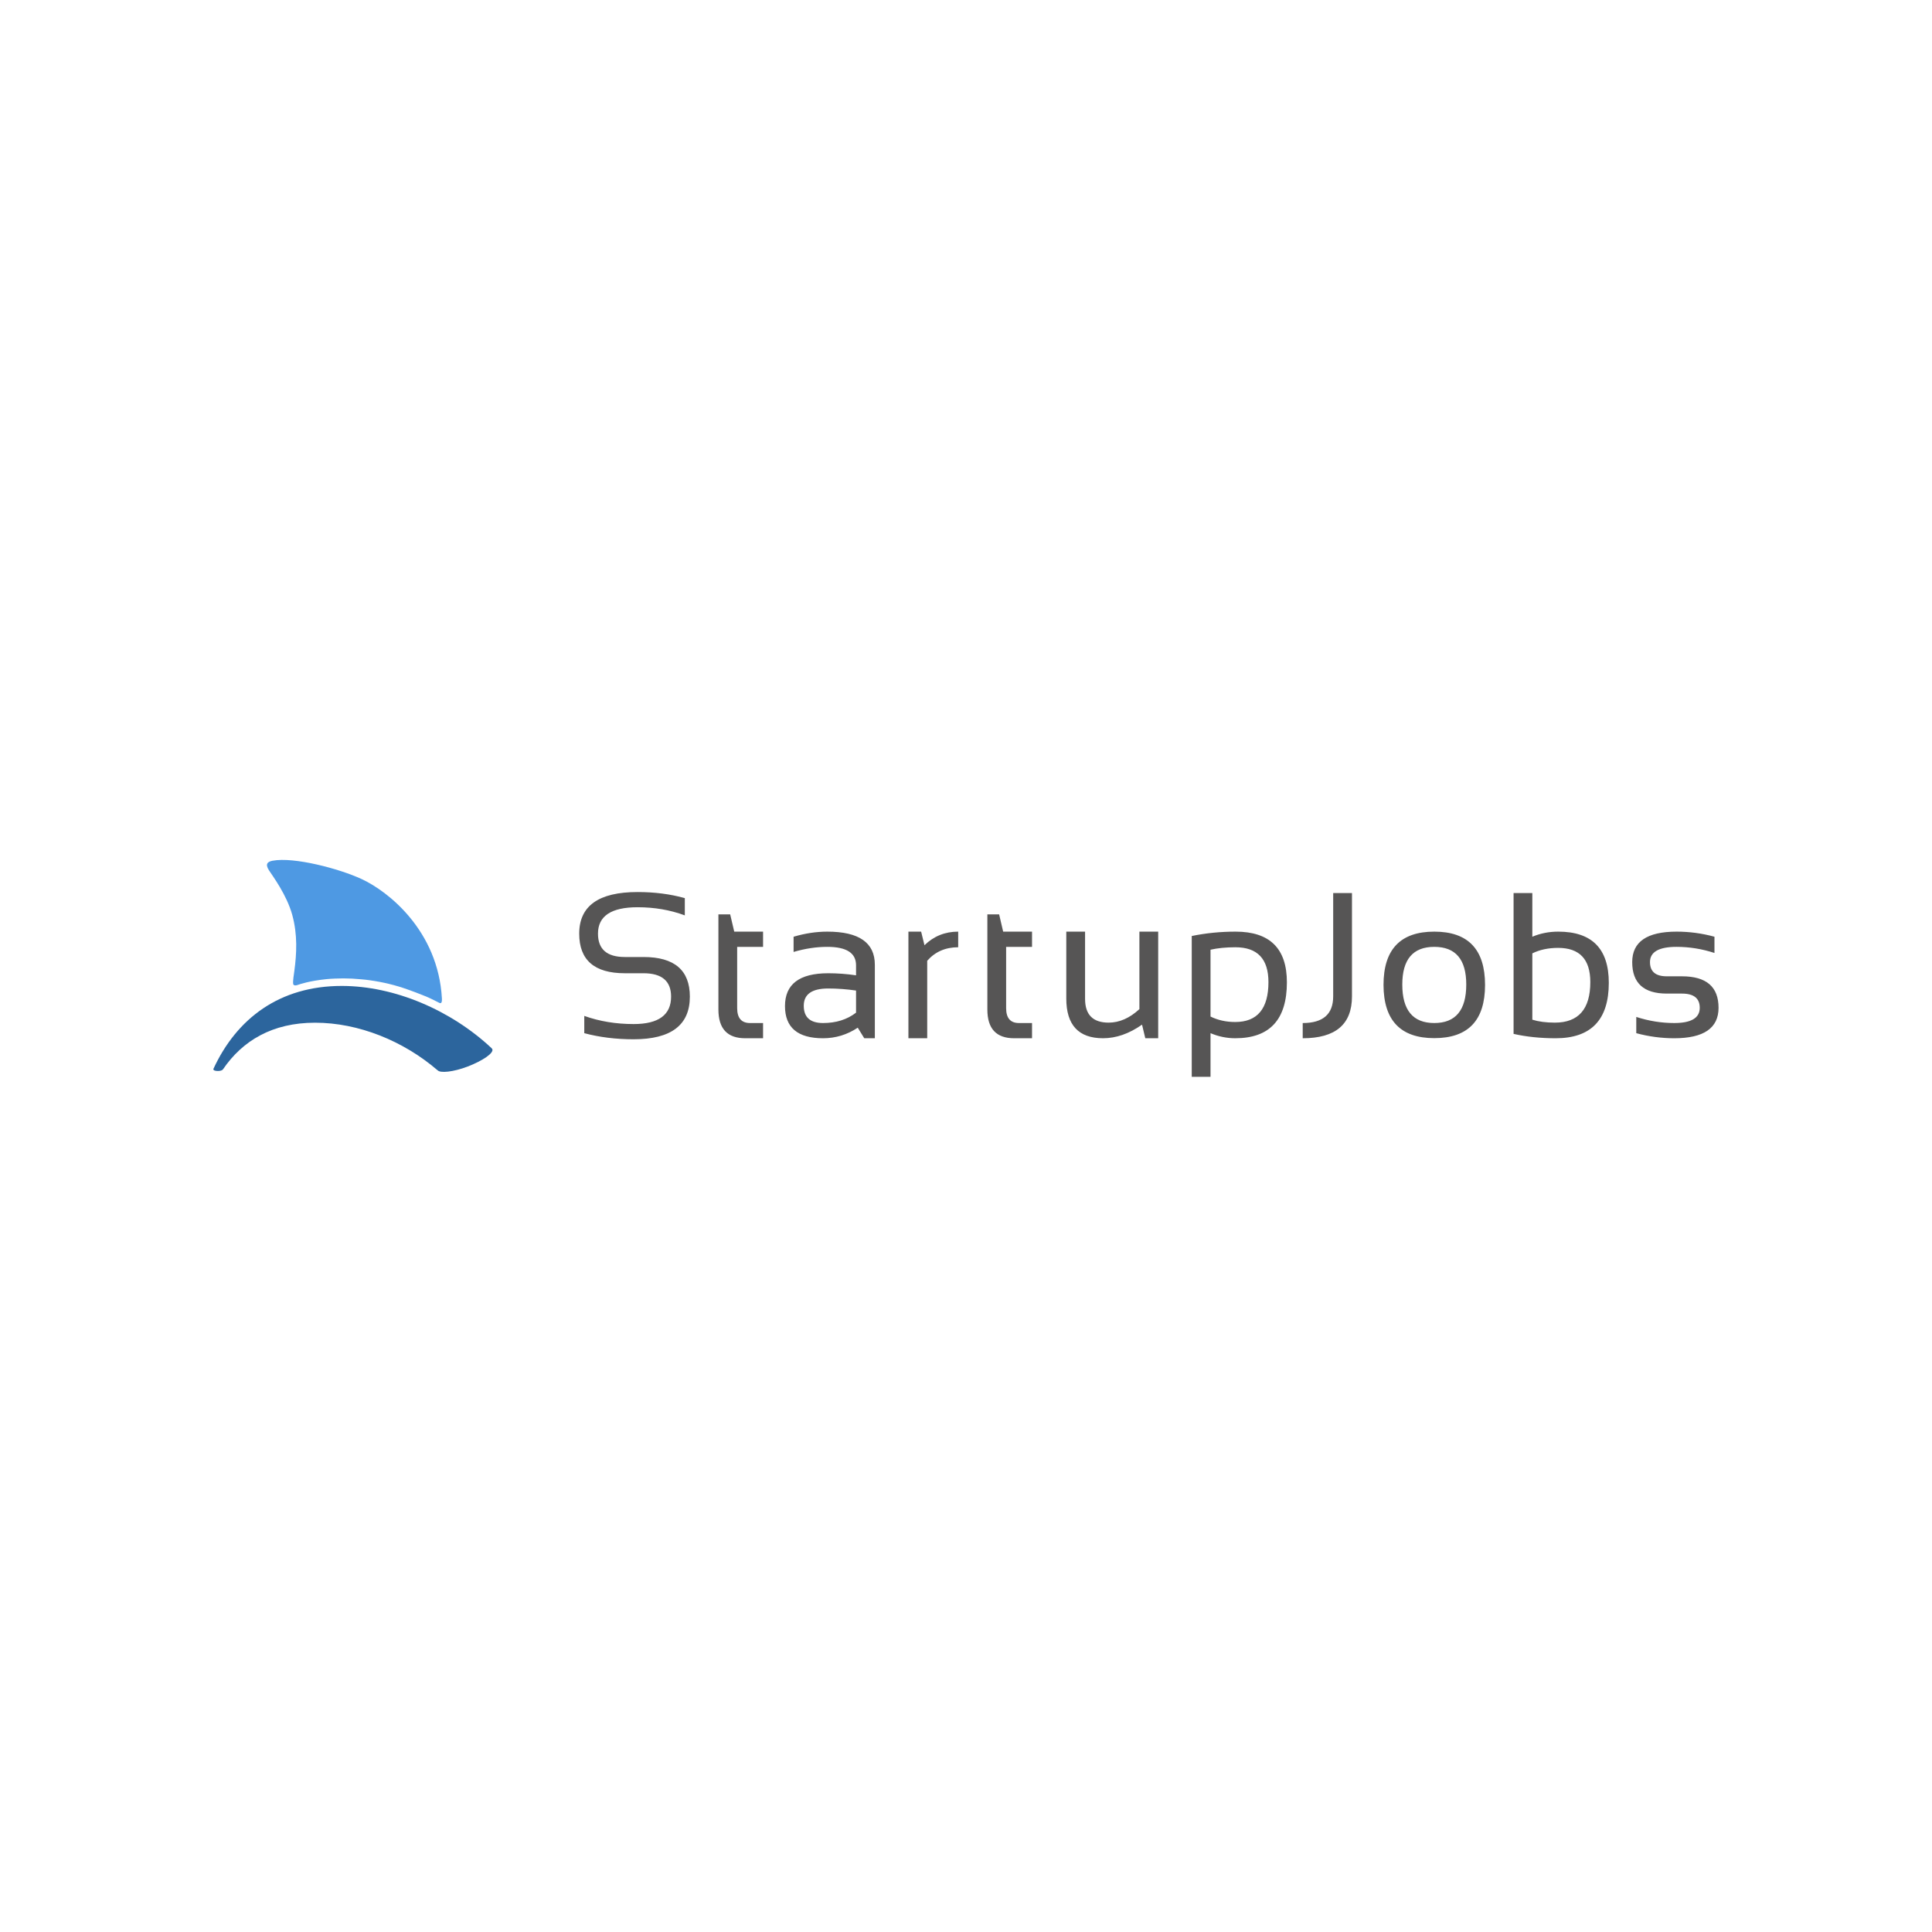 <?xml version="1.0" encoding="UTF-8" standalone="no"?>
<!DOCTYPE svg PUBLIC "-//W3C//DTD SVG 1.1//EN" "http://www.w3.org/Graphics/SVG/1.1/DTD/svg11.dtd">
<svg width="100%" height="100%" viewBox="0 0 1995 1995" version="1.1" xmlns="http://www.w3.org/2000/svg" xmlns:xlink="http://www.w3.org/1999/xlink" xml:space="preserve" xmlns:serif="http://www.serif.com/" style="fill-rule:evenodd;clip-rule:evenodd;stroke-linejoin:round;stroke-miterlimit:2;">
    <g transform="matrix(1,0,0,1,-9935,-1125)">
        <g id="Sponsor-logos" serif:id="Sponsor logos" transform="matrix(1,0,0,1,17585,1981.49)">
            <rect x="-9652.96" y="-1545.49" width="5875.74" height="7020.86" style="fill:none;"/>
            <g id="startupjobs-raw" transform="matrix(10.293,0,0,10.293,-6652.55,140.901)">
                <g transform="matrix(1,0,0,1,-76.5,-15)">
                    <g>
                        <g>
                            <path d="M26.494,25.103c-1.396,0.533 -2.76,0.685 -3.006,0.356l-0.008,0.003c-3.424,-2.943 -7.924,-4.763 -12.279,-4.763c-4.265,0 -7.274,1.792 -9.239,4.681l-0.008,0c-0.028,0.079 -0.243,0.164 -0.48,0.164c-0.265,0 -0.474,-0.054 -0.474,-0.179c0,-0.009 0,-0.017 0.002,-0.023c0,-0.004 0,-0.008 0.002,-0.012c2.336,-5.067 6.65,-8.32 12.876,-8.32c5.278,0 10.954,2.423 15.037,6.25l-0.007,0.003c0.038,0.028 0.064,0.063 0.078,0.103c0.138,0.381 -0.942,1.141 -2.494,1.737Z" style="fill:#2c659d;fill-rule:nonzero;"/>
                            <path d="M23.643,18.696c-0.037,-0.021 -0.392,-0.194 -0.623,-0.313c-0.429,-0.214 -1.035,-0.466 -1.797,-0.75c-0.096,-0.036 -0.19,-0.071 -0.285,-0.104c-0.168,-0.062 -0.342,-0.125 -0.521,-0.189c-1.087,-0.386 -2.348,-0.711 -3.777,-0.906c-0.242,-0.035 -0.527,-0.065 -0.839,-0.091c-0.591,-0.059 -1.181,-0.089 -1.764,-0.089c-0.294,0 -0.584,0.01 -0.87,0.021c-0.292,0.012 -0.572,0.028 -0.833,0.056c-1.688,0.172 -2.646,0.498 -2.934,0.599c-0.176,0.062 -0.369,0.03 -0.393,-0.125c-0.042,-0.287 0.067,-0.921 0.119,-1.312c0.228,-1.712 0.336,-3.627 -0.215,-5.619c-0.552,-1.995 -1.942,-3.864 -2.327,-4.454c-0.425,-0.653 -0.133,-0.878 0.357,-0.971c2.146,-0.402 6.667,0.792 8.922,1.834c2.684,1.236 7.684,5.193 8.064,11.974c0.026,0.431 -0.075,0.558 -0.284,0.439Z" style="fill:#4e99e3;fill-rule:nonzero;"/>
                        </g>
                        <g>
                            <path d="M43.161,22.362c-1.773,0 -3.422,-0.203 -4.951,-0.612l0,-1.732c1.529,0.545 3.178,0.817 4.951,0.817c2.506,0 3.758,-0.921 3.758,-2.751c0,-1.562 -0.923,-2.346 -2.768,-2.346l-1.876,0c-3.05,0 -4.573,-1.324 -4.573,-3.972c0,-2.783 1.95,-4.175 5.857,-4.175c1.695,0 3.275,0.202 4.737,0.61l0,1.731c-1.462,-0.542 -3.042,-0.816 -4.737,-0.816c-2.648,0 -3.974,0.884 -3.974,2.649c0,1.563 0.896,2.344 2.689,2.344l1.876,0c3.102,0 4.651,1.325 4.651,3.974c0.002,2.852 -1.88,4.279 -5.64,4.279Zm8.505,-12.53l1.181,0l0.407,1.732l2.892,0l0,1.527l-2.598,0l0,6.144c0,0.999 0.432,1.498 1.294,1.498l1.304,0l0,1.526l-1.791,0c-1.792,0 -2.689,-0.959 -2.689,-2.882l0,-9.545Zm10.497,12.427c-2.544,0 -3.818,-1.076 -3.818,-3.229c0,-2.192 1.445,-3.292 4.336,-3.292c0.934,0 1.862,0.07 2.793,0.207l0,-1.01c0,-1.229 -0.96,-1.845 -2.883,-1.845c-1.102,0 -2.227,0.171 -3.383,0.51l0,-1.526c1.156,-0.341 2.281,-0.511 3.383,-0.511c3.177,0 4.769,1.107 4.769,3.322l0,7.374l-1.062,0l-0.653,-1.06c-1.065,0.708 -2.227,1.06 -3.482,1.06Zm3.311,-4.786c-0.931,-0.137 -1.859,-0.206 -2.793,-0.206c-1.635,0 -2.452,0.578 -2.452,1.732c0,1.154 0.645,1.733 1.935,1.733c1.306,0 2.407,-0.346 3.311,-1.04l0,-2.219l-0.001,0Zm5.254,4.785l0,-10.695l1.276,0l0.335,1.364c0.935,-0.91 2.063,-1.364 3.383,-1.364l0,1.567c-1.278,0 -2.316,0.453 -3.108,1.356l0,7.772l-1.886,0Zm7.92,-12.426l1.181,0l0.404,1.732l2.896,0l0,1.527l-2.599,0l0,6.144c0,0.999 0.431,1.498 1.292,1.498l1.307,0l0,1.526l-1.793,0c-1.793,0 -2.688,-0.959 -2.688,-2.882l0,-9.545Zm17.138,1.732l0,10.694l-1.294,0l-0.327,-1.363c-1.296,0.909 -2.6,1.363 -3.911,1.363c-2.457,0 -3.688,-1.328 -3.688,-3.982l0,-6.713l1.884,0l0,6.745c0,1.587 0.788,2.384 2.364,2.384c1.081,0 2.108,-0.453 3.087,-1.355l0,-7.773l1.885,0Zm3.366,0.437c1.42,-0.291 2.887,-0.438 4.399,-0.438c3.432,0 5.146,1.695 5.146,5.083c0,3.744 -1.724,5.612 -5.175,5.612c-0.856,0 -1.684,-0.17 -2.487,-0.509l0,4.381l-1.883,0l0,-14.129Zm1.883,8.08c0.739,0.366 1.568,0.548 2.478,0.548c2.221,0 3.333,-1.335 3.333,-4.003c0,-2.329 -1.106,-3.495 -3.312,-3.495c-0.952,0 -1.783,0.083 -2.499,0.246l0,6.704Zm14.191,-12.388l0,10.37c0,2.8 -1.649,4.196 -4.942,4.196l0,-1.526c2.039,0 3.057,-0.891 3.057,-2.67l0,-10.37l1.885,0Zm8.257,14.555c-3.381,0 -5.081,-1.778 -5.093,-5.337c0,-3.565 1.696,-5.348 5.093,-5.348c3.396,0 5.093,1.783 5.093,5.348c0,3.559 -1.697,5.337 -5.093,5.337Zm-3.209,-5.377c0,2.572 1.07,3.861 3.209,3.861c2.139,0 3.208,-1.289 3.208,-3.861c0,-2.521 -1.069,-3.781 -3.208,-3.781c-2.139,0 -3.209,1.261 -3.209,3.781Zm11.164,-9.178l1.881,0l0,4.381c0.812,-0.341 1.675,-0.511 2.6,-0.511c3.381,0 5.072,1.711 5.072,5.136c0,3.706 -1.777,5.56 -5.329,5.56c-1.531,0 -2.942,-0.146 -4.224,-0.438l0,-14.128Zm1.881,12.704c0.62,0.193 1.369,0.295 2.255,0.295c2.374,0 3.562,-1.355 3.562,-4.066c0,-2.289 -1.077,-3.433 -3.229,-3.433c-0.979,0 -1.841,0.183 -2.588,0.55l0,6.654Zm14.24,1.862c-1.286,0 -2.554,-0.17 -3.812,-0.509l0,-1.63c1.259,0.409 2.526,0.612 3.812,0.612c1.702,0 2.556,-0.51 2.556,-1.527c0,-0.951 -0.596,-1.427 -1.782,-1.427l-1.528,0c-2.308,0 -3.466,-1.052 -3.466,-3.159c0,-2.038 1.485,-3.056 4.453,-3.056c1.278,0 2.545,0.169 3.799,0.511l0,1.629c-1.254,-0.409 -2.521,-0.613 -3.799,-0.613c-1.779,0 -2.67,0.51 -2.67,1.529c0,0.95 0.562,1.426 1.683,1.426l1.528,0c2.445,0 3.668,1.052 3.668,3.16c-0.001,2.035 -1.482,3.054 -4.442,3.054Z" style="fill:#565555;fill-rule:nonzero;"/>
                        </g>
                    </g>
                </g>
            </g>
        </g>
    </g>
</svg>
